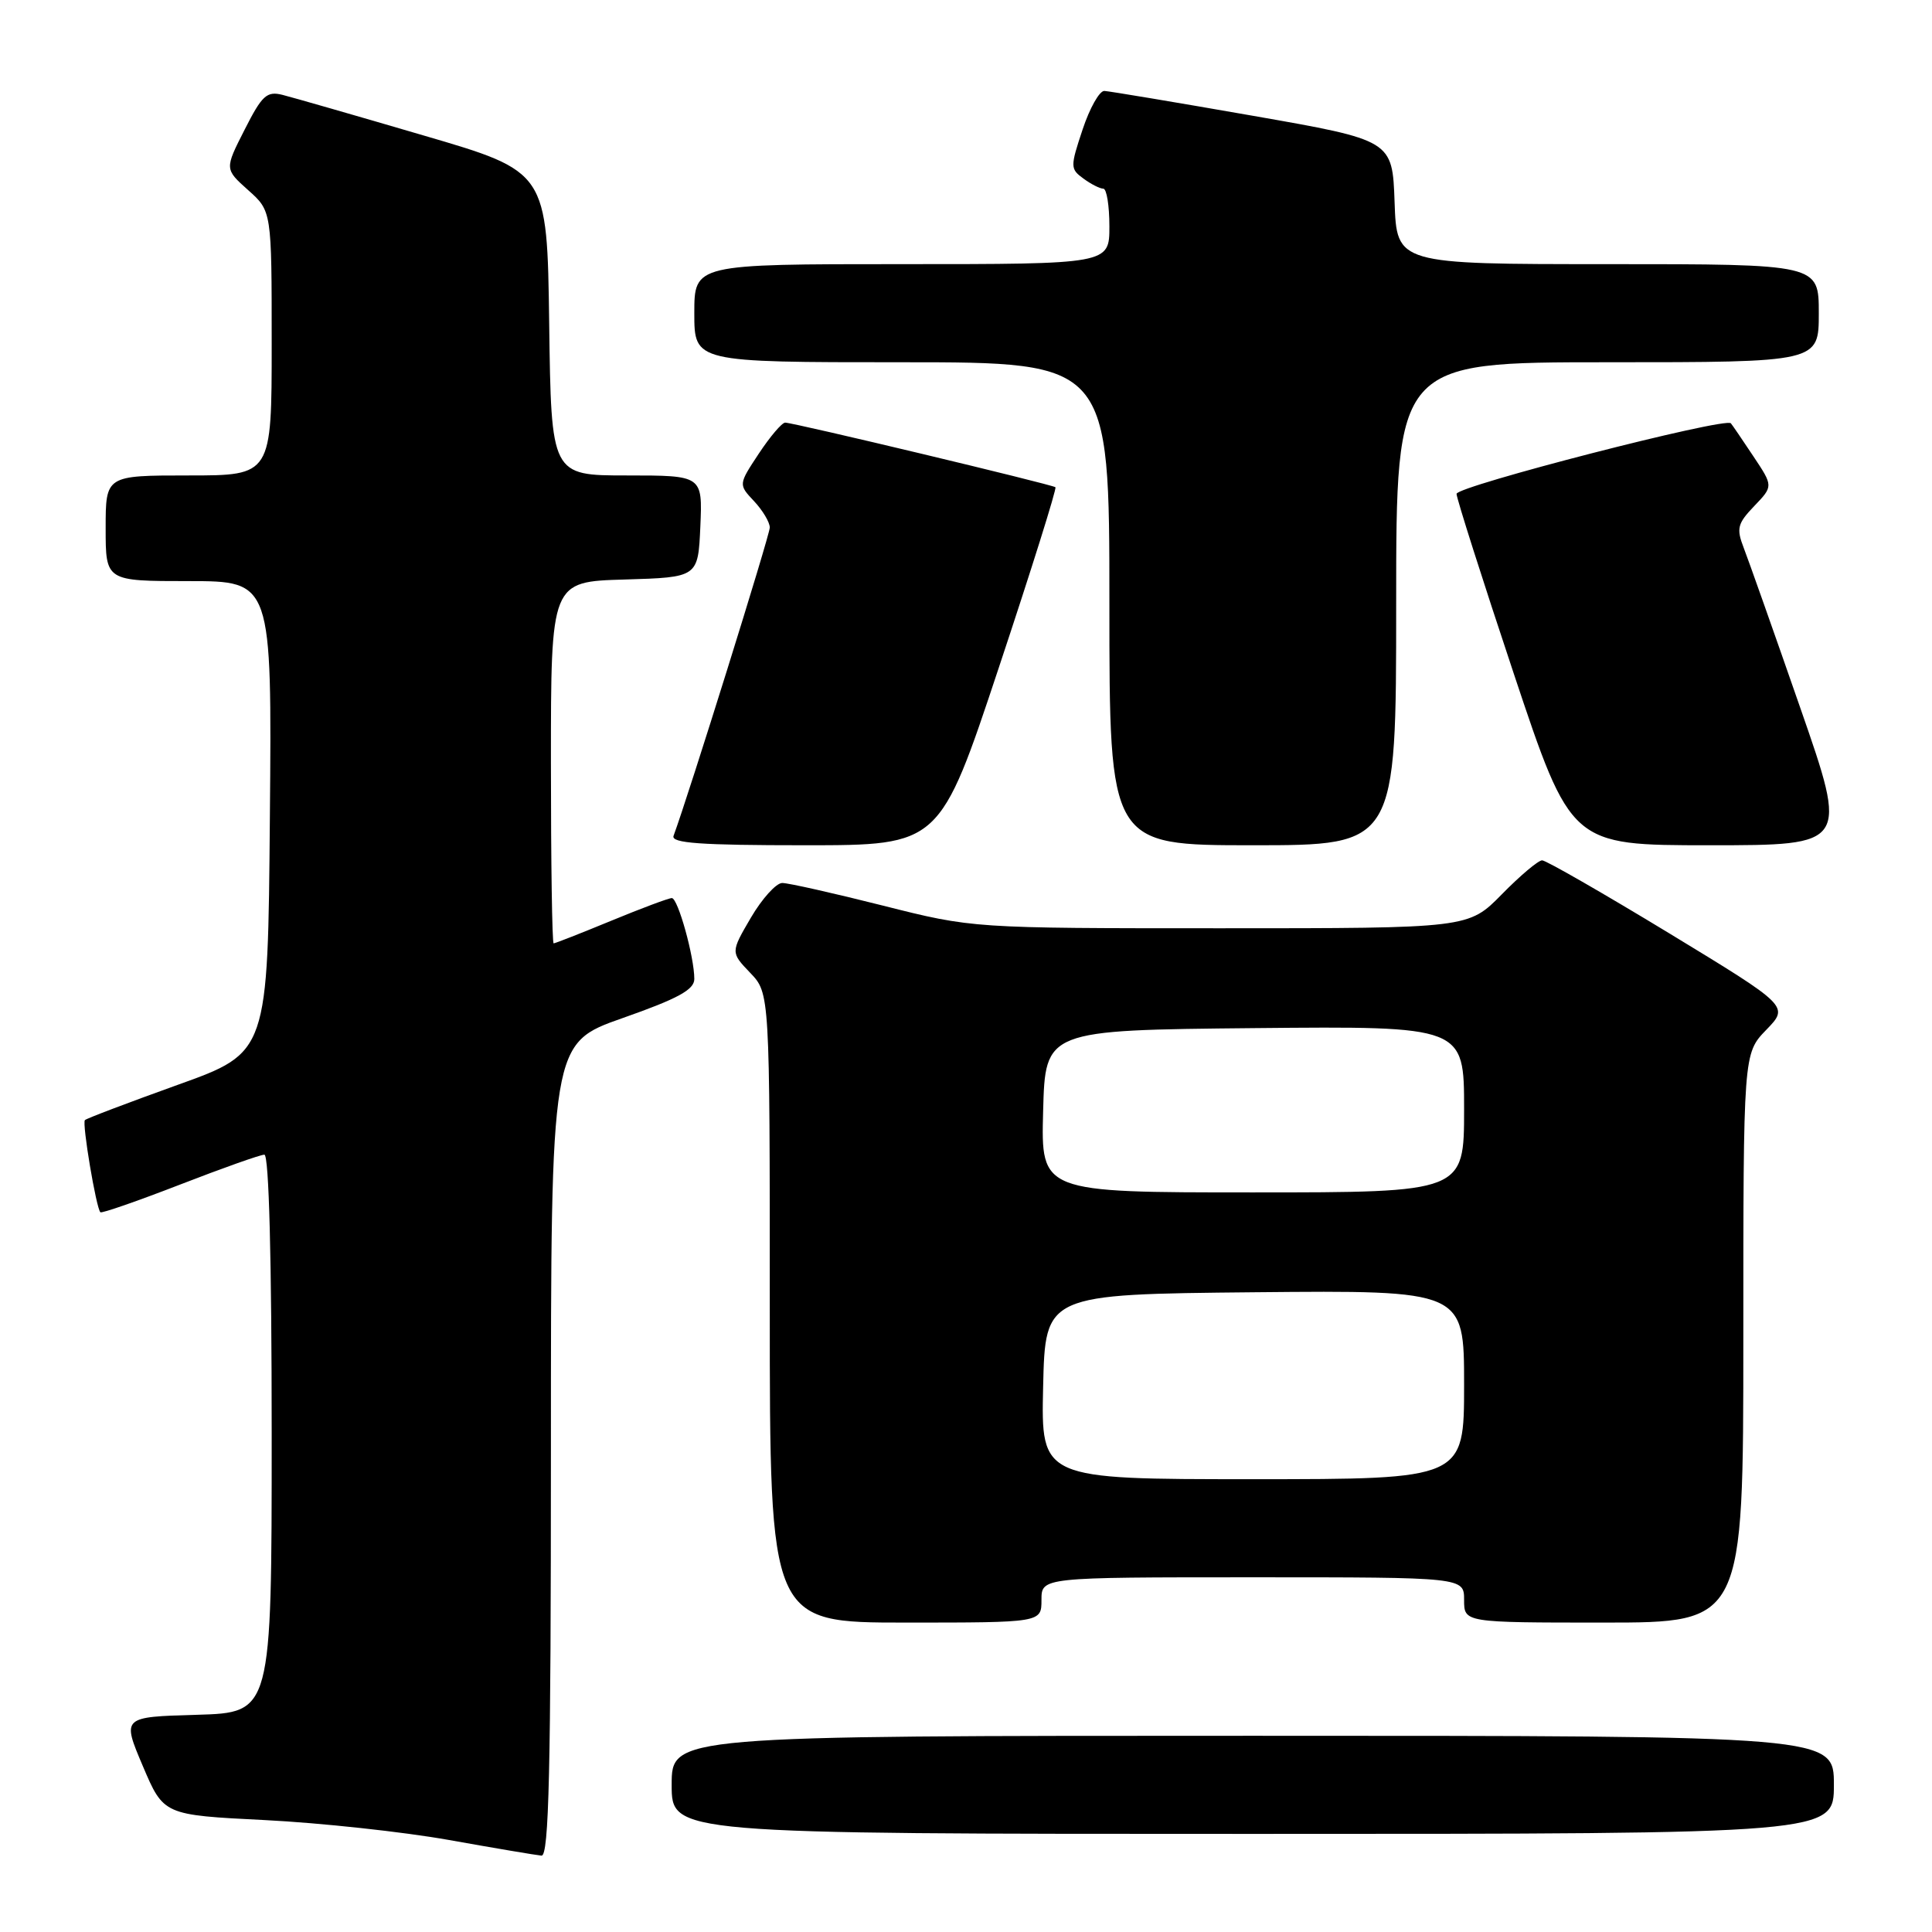 <?xml version="1.0" encoding="UTF-8" standalone="no"?>
<!DOCTYPE svg PUBLIC "-//W3C//DTD SVG 1.1//EN" "http://www.w3.org/Graphics/SVG/1.1/DTD/svg11.dtd" >
<svg xmlns="http://www.w3.org/2000/svg" xmlns:xlink="http://www.w3.org/1999/xlink" version="1.1" viewBox="0 0 256 256">
 <g >
 <path fill="currentColor"
d=" M 73.00 192.12 C 73.00 138.24 73.00 138.24 82.50 134.90 C 89.84 132.32 92.00 131.14 92.00 129.72 C 92.00 126.79 89.83 119.00 89.02 119.00 C 88.61 119.00 85.00 120.35 81.00 122.00 C 77.00 123.65 73.56 125.00 73.36 125.00 C 73.16 125.00 73.00 114.22 73.00 101.04 C 73.00 77.07 73.00 77.07 82.75 76.79 C 92.50 76.50 92.50 76.50 92.80 69.75 C 93.09 63.00 93.09 63.00 83.07 63.00 C 73.04 63.00 73.04 63.00 72.77 42.87 C 72.50 22.74 72.50 22.74 56.16 17.96 C 47.17 15.32 38.74 12.90 37.43 12.57 C 35.35 12.05 34.72 12.63 32.41 17.19 C 29.76 22.40 29.76 22.40 32.88 25.19 C 36.00 27.97 36.00 27.97 36.00 45.49 C 36.00 63.00 36.00 63.00 25.00 63.00 C 14.00 63.00 14.00 63.00 14.00 70.00 C 14.00 77.00 14.00 77.00 25.01 77.00 C 36.03 77.00 36.03 77.00 35.76 108.23 C 35.50 139.46 35.50 139.46 23.57 143.74 C 17.01 146.10 11.46 148.20 11.25 148.42 C 10.85 148.81 12.74 160.08 13.30 160.63 C 13.47 160.80 18.21 159.15 23.84 156.97 C 29.46 154.79 34.50 153.00 35.03 153.00 C 35.64 153.00 36.00 166.86 36.00 189.97 C 36.00 226.93 36.00 226.93 26.08 227.22 C 16.16 227.50 16.16 227.50 18.92 234.00 C 21.68 240.50 21.68 240.50 35.09 241.17 C 42.46 241.54 53.45 242.73 59.50 243.81 C 65.55 244.89 71.06 245.82 71.75 245.88 C 72.74 245.98 73.00 234.62 73.00 192.12 Z  M 243.00 236.50 C 243.00 230.00 243.00 230.00 166.00 230.00 C 89.00 230.00 89.00 230.00 89.00 236.50 C 89.00 243.00 89.00 243.00 166.00 243.00 C 243.00 243.00 243.00 243.00 243.00 236.50 Z  M 138.00 212.00 C 138.00 209.00 138.00 209.00 166.00 209.00 C 194.00 209.00 194.00 209.00 194.00 212.00 C 194.00 215.00 194.00 215.00 212.50 215.00 C 231.00 215.00 231.00 215.00 231.00 177.30 C 231.00 139.60 231.00 139.60 234.04 136.46 C 237.07 133.33 237.07 133.33 221.17 123.66 C 212.42 118.35 204.85 114.00 204.34 114.00 C 203.83 114.00 201.43 116.02 199.00 118.50 C 194.58 123.00 194.58 123.00 161.73 123.00 C 128.88 123.00 128.88 123.00 117.00 120.00 C 110.46 118.35 104.46 117.00 103.65 117.00 C 102.85 117.00 100.98 119.07 99.50 121.59 C 96.81 126.19 96.81 126.19 99.40 128.90 C 102.00 131.61 102.00 131.61 102.00 173.30 C 102.00 215.00 102.00 215.00 120.00 215.00 C 138.00 215.00 138.00 215.00 138.00 212.00 Z  M 132.36 88.43 C 136.67 75.47 140.04 64.73 139.85 64.56 C 139.43 64.20 105.14 56.00 104.04 56.00 C 103.61 56.00 102.04 57.85 100.55 60.10 C 97.84 64.20 97.84 64.20 99.92 66.41 C 101.06 67.63 102.00 69.20 102.00 69.90 C 102.00 70.91 91.25 105.33 89.25 110.75 C 88.89 111.72 92.78 112.00 106.66 112.00 C 124.53 112.00 124.53 112.00 132.36 88.43 Z  M 185.00 80.00 C 185.00 48.00 185.00 48.00 213.00 48.00 C 241.00 48.00 241.00 48.00 241.00 41.50 C 241.00 35.00 241.00 35.00 213.04 35.00 C 185.08 35.00 185.08 35.00 184.79 26.79 C 184.50 18.58 184.50 18.58 166.00 15.34 C 155.82 13.56 146.97 12.08 146.33 12.05 C 145.69 12.02 144.39 14.32 143.45 17.16 C 141.80 22.11 141.81 22.39 143.56 23.66 C 144.56 24.40 145.75 25.00 146.19 25.00 C 146.64 25.00 147.00 27.25 147.00 30.00 C 147.00 35.00 147.00 35.00 119.50 35.00 C 92.00 35.00 92.00 35.00 92.00 41.50 C 92.00 48.00 92.00 48.00 119.50 48.00 C 147.00 48.00 147.00 48.00 147.00 80.00 C 147.00 112.00 147.00 112.00 166.00 112.00 C 185.00 112.00 185.00 112.00 185.00 80.00 Z  M 238.53 93.75 C 235.04 83.71 231.67 74.19 231.05 72.59 C 230.06 70.02 230.22 69.38 232.45 67.05 C 234.97 64.42 234.97 64.42 232.33 60.46 C 230.88 58.28 229.54 56.31 229.35 56.09 C 228.65 55.24 193.00 64.42 193.00 65.44 C 193.00 66.02 196.41 76.74 200.58 89.25 C 208.17 112.00 208.17 112.00 226.52 112.00 C 244.88 112.00 244.88 112.00 238.53 93.75 Z  M 138.22 183.75 C 138.50 171.50 138.50 171.50 166.25 171.23 C 194.00 170.97 194.00 170.97 194.00 183.48 C 194.00 196.00 194.00 196.00 165.97 196.00 C 137.94 196.00 137.94 196.00 138.22 183.75 Z  M 138.22 147.25 C 138.50 136.50 138.50 136.50 166.25 136.23 C 194.00 135.97 194.00 135.97 194.00 146.98 C 194.00 158.00 194.00 158.00 165.97 158.00 C 137.93 158.00 137.93 158.00 138.22 147.25 Z "/>
</g>
</svg>